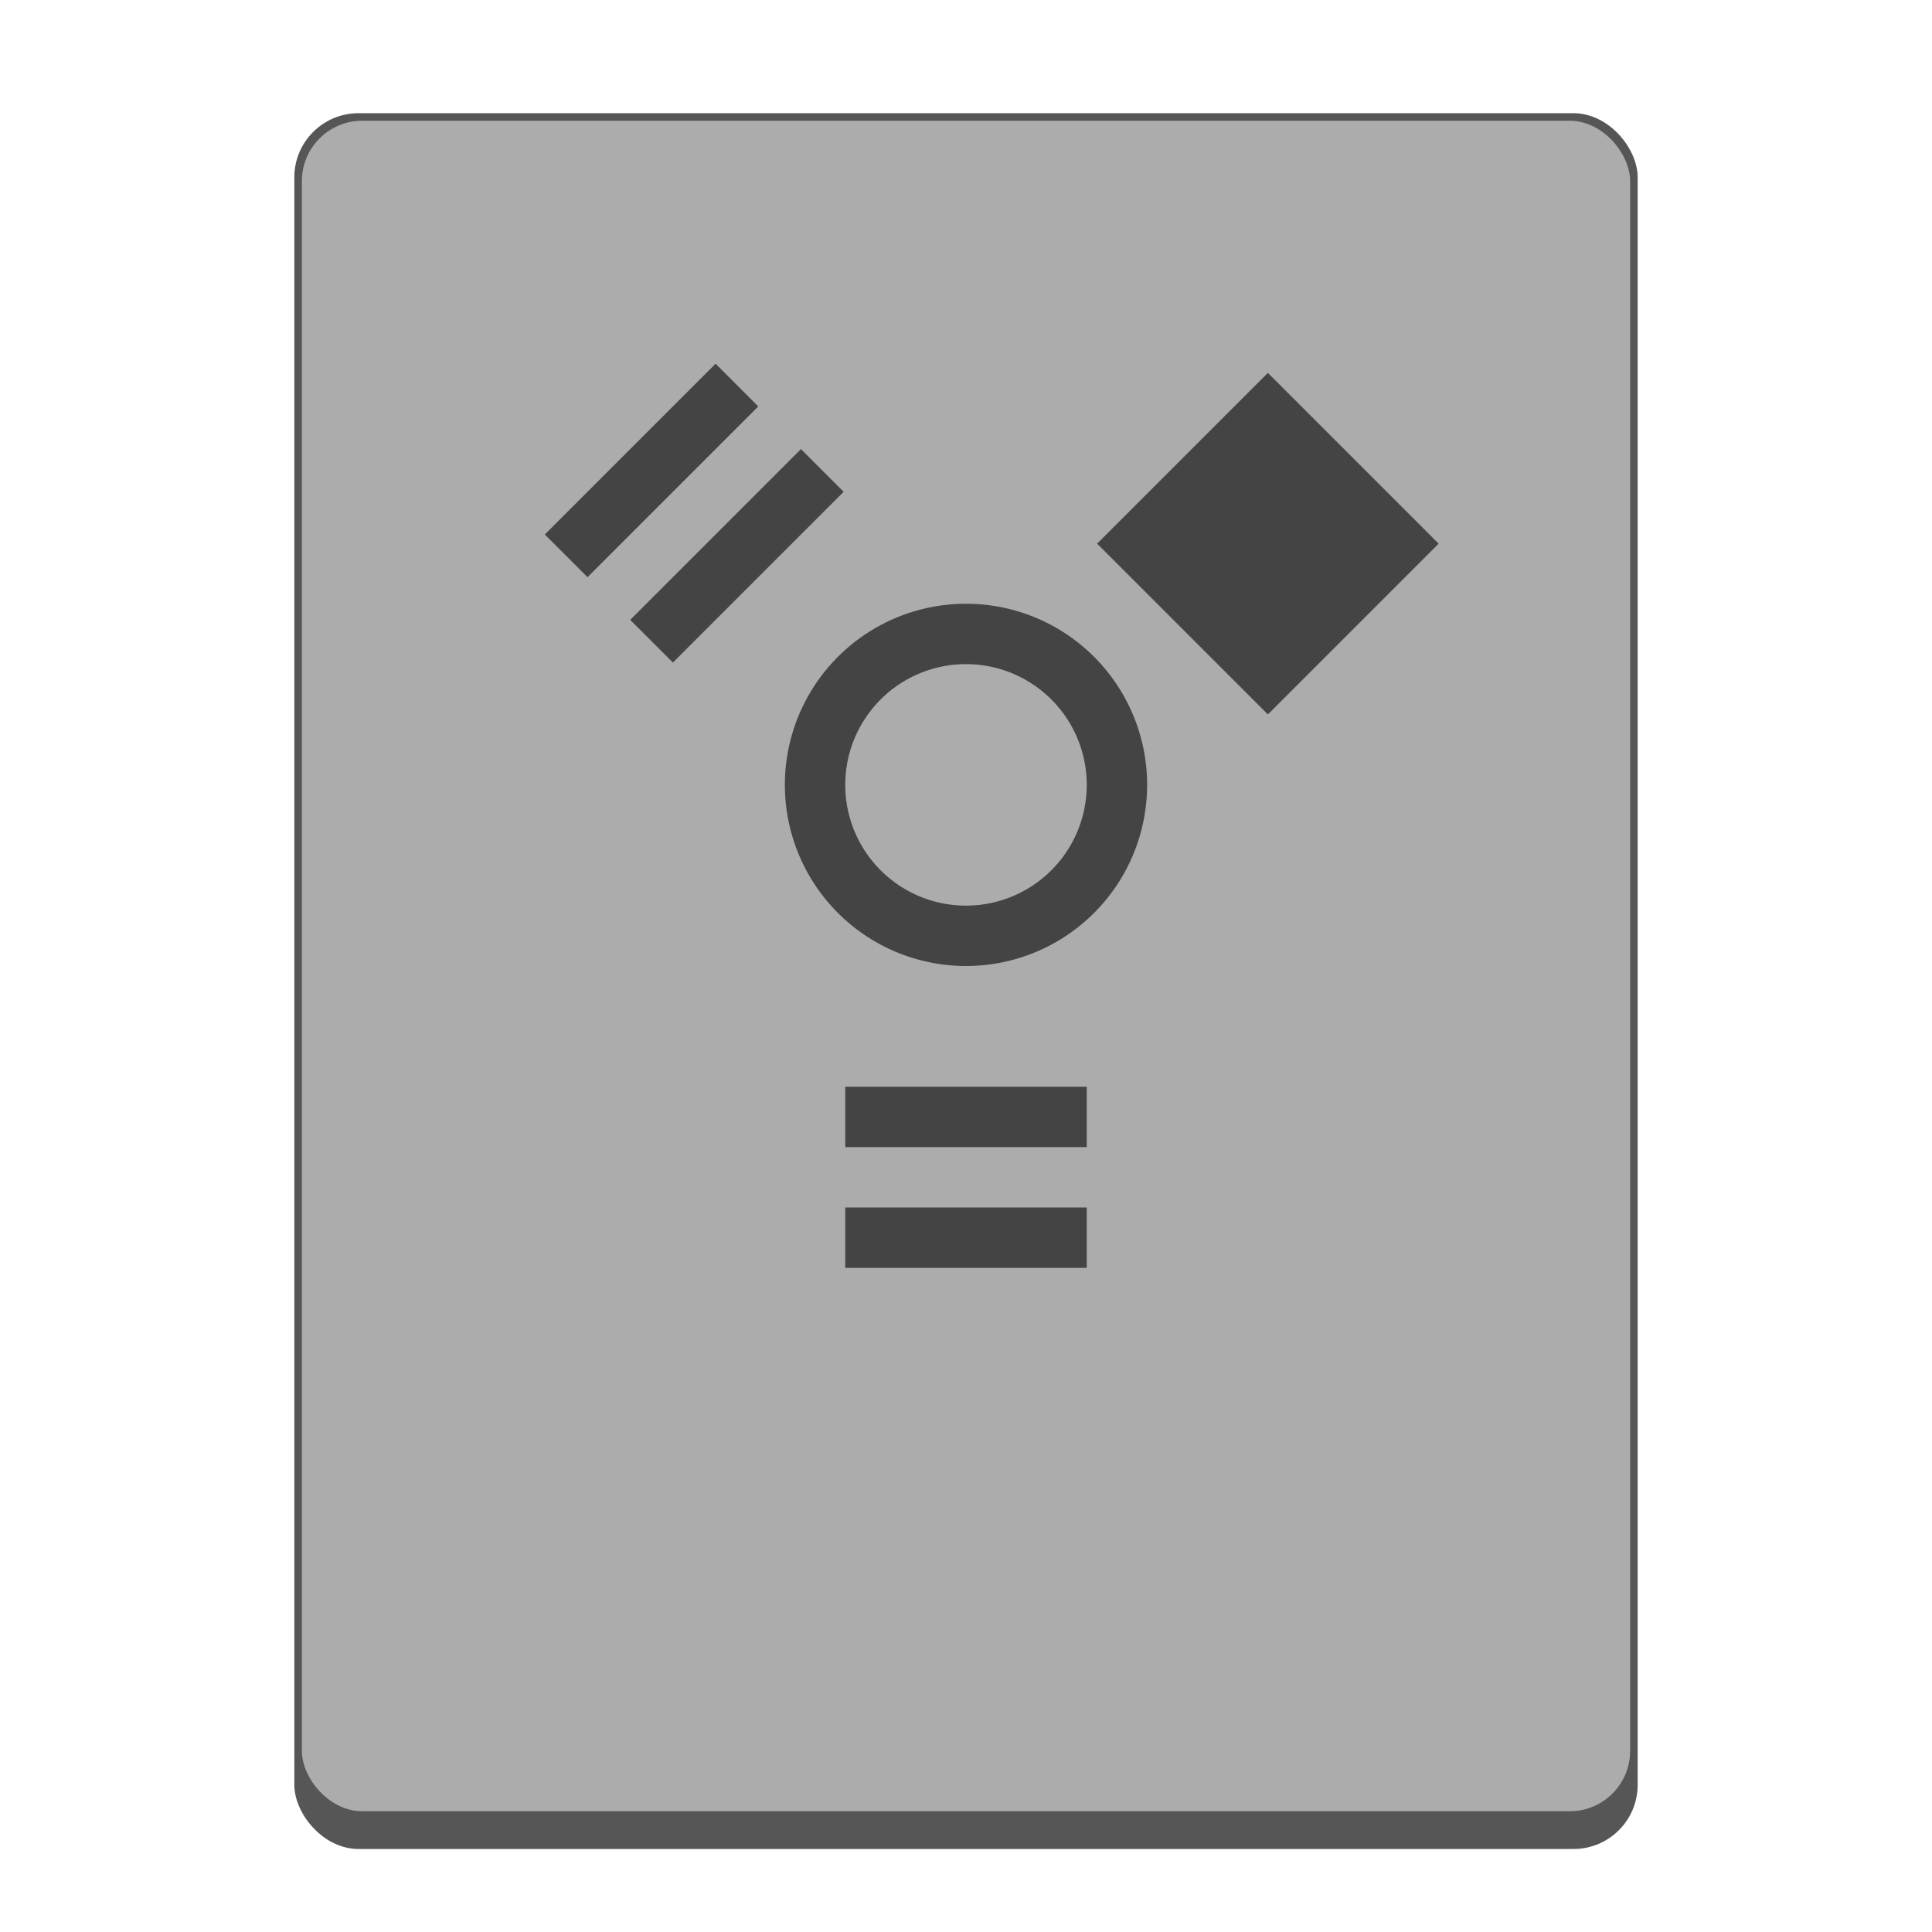 <svg version="1.0" viewBox="0 0 256 256" xmlns="http://www.w3.org/2000/svg"><g transform="translate(-464 412)"><rect x="503" y="-397" width="178" height="230" ry="8.5" fill="#565656"/><rect x="504" y="-396" width="176" height="224" ry="8" fill="#acacac"/></g><g fill="#444"><path d="M128 80a24 24 0 0 0-24 24 24 24 0 0 0 24 24 24 24 0 0 0 24-24 24 24 0 0 0-24-24zm0 8a16 16 0 0 1 16 16 16 16 0 0 1-16 16 16 16 0 0 1-16-16 16 16 0 0 1 16-16z"/><path d="M112 144h32v8h-32z"/><path d="M112 160h32v8h-32z"/><path d="m168 49.41 22.628 22.627-22.627 22.627-22.628-22.627z"/><path d="M111.788 65.167 89.161 87.794l-5.657-5.657L106.13 59.51z"/><path d="M100.474 53.853 77.847 76.48l-5.657-5.656 22.628-22.628z"/></g></svg>